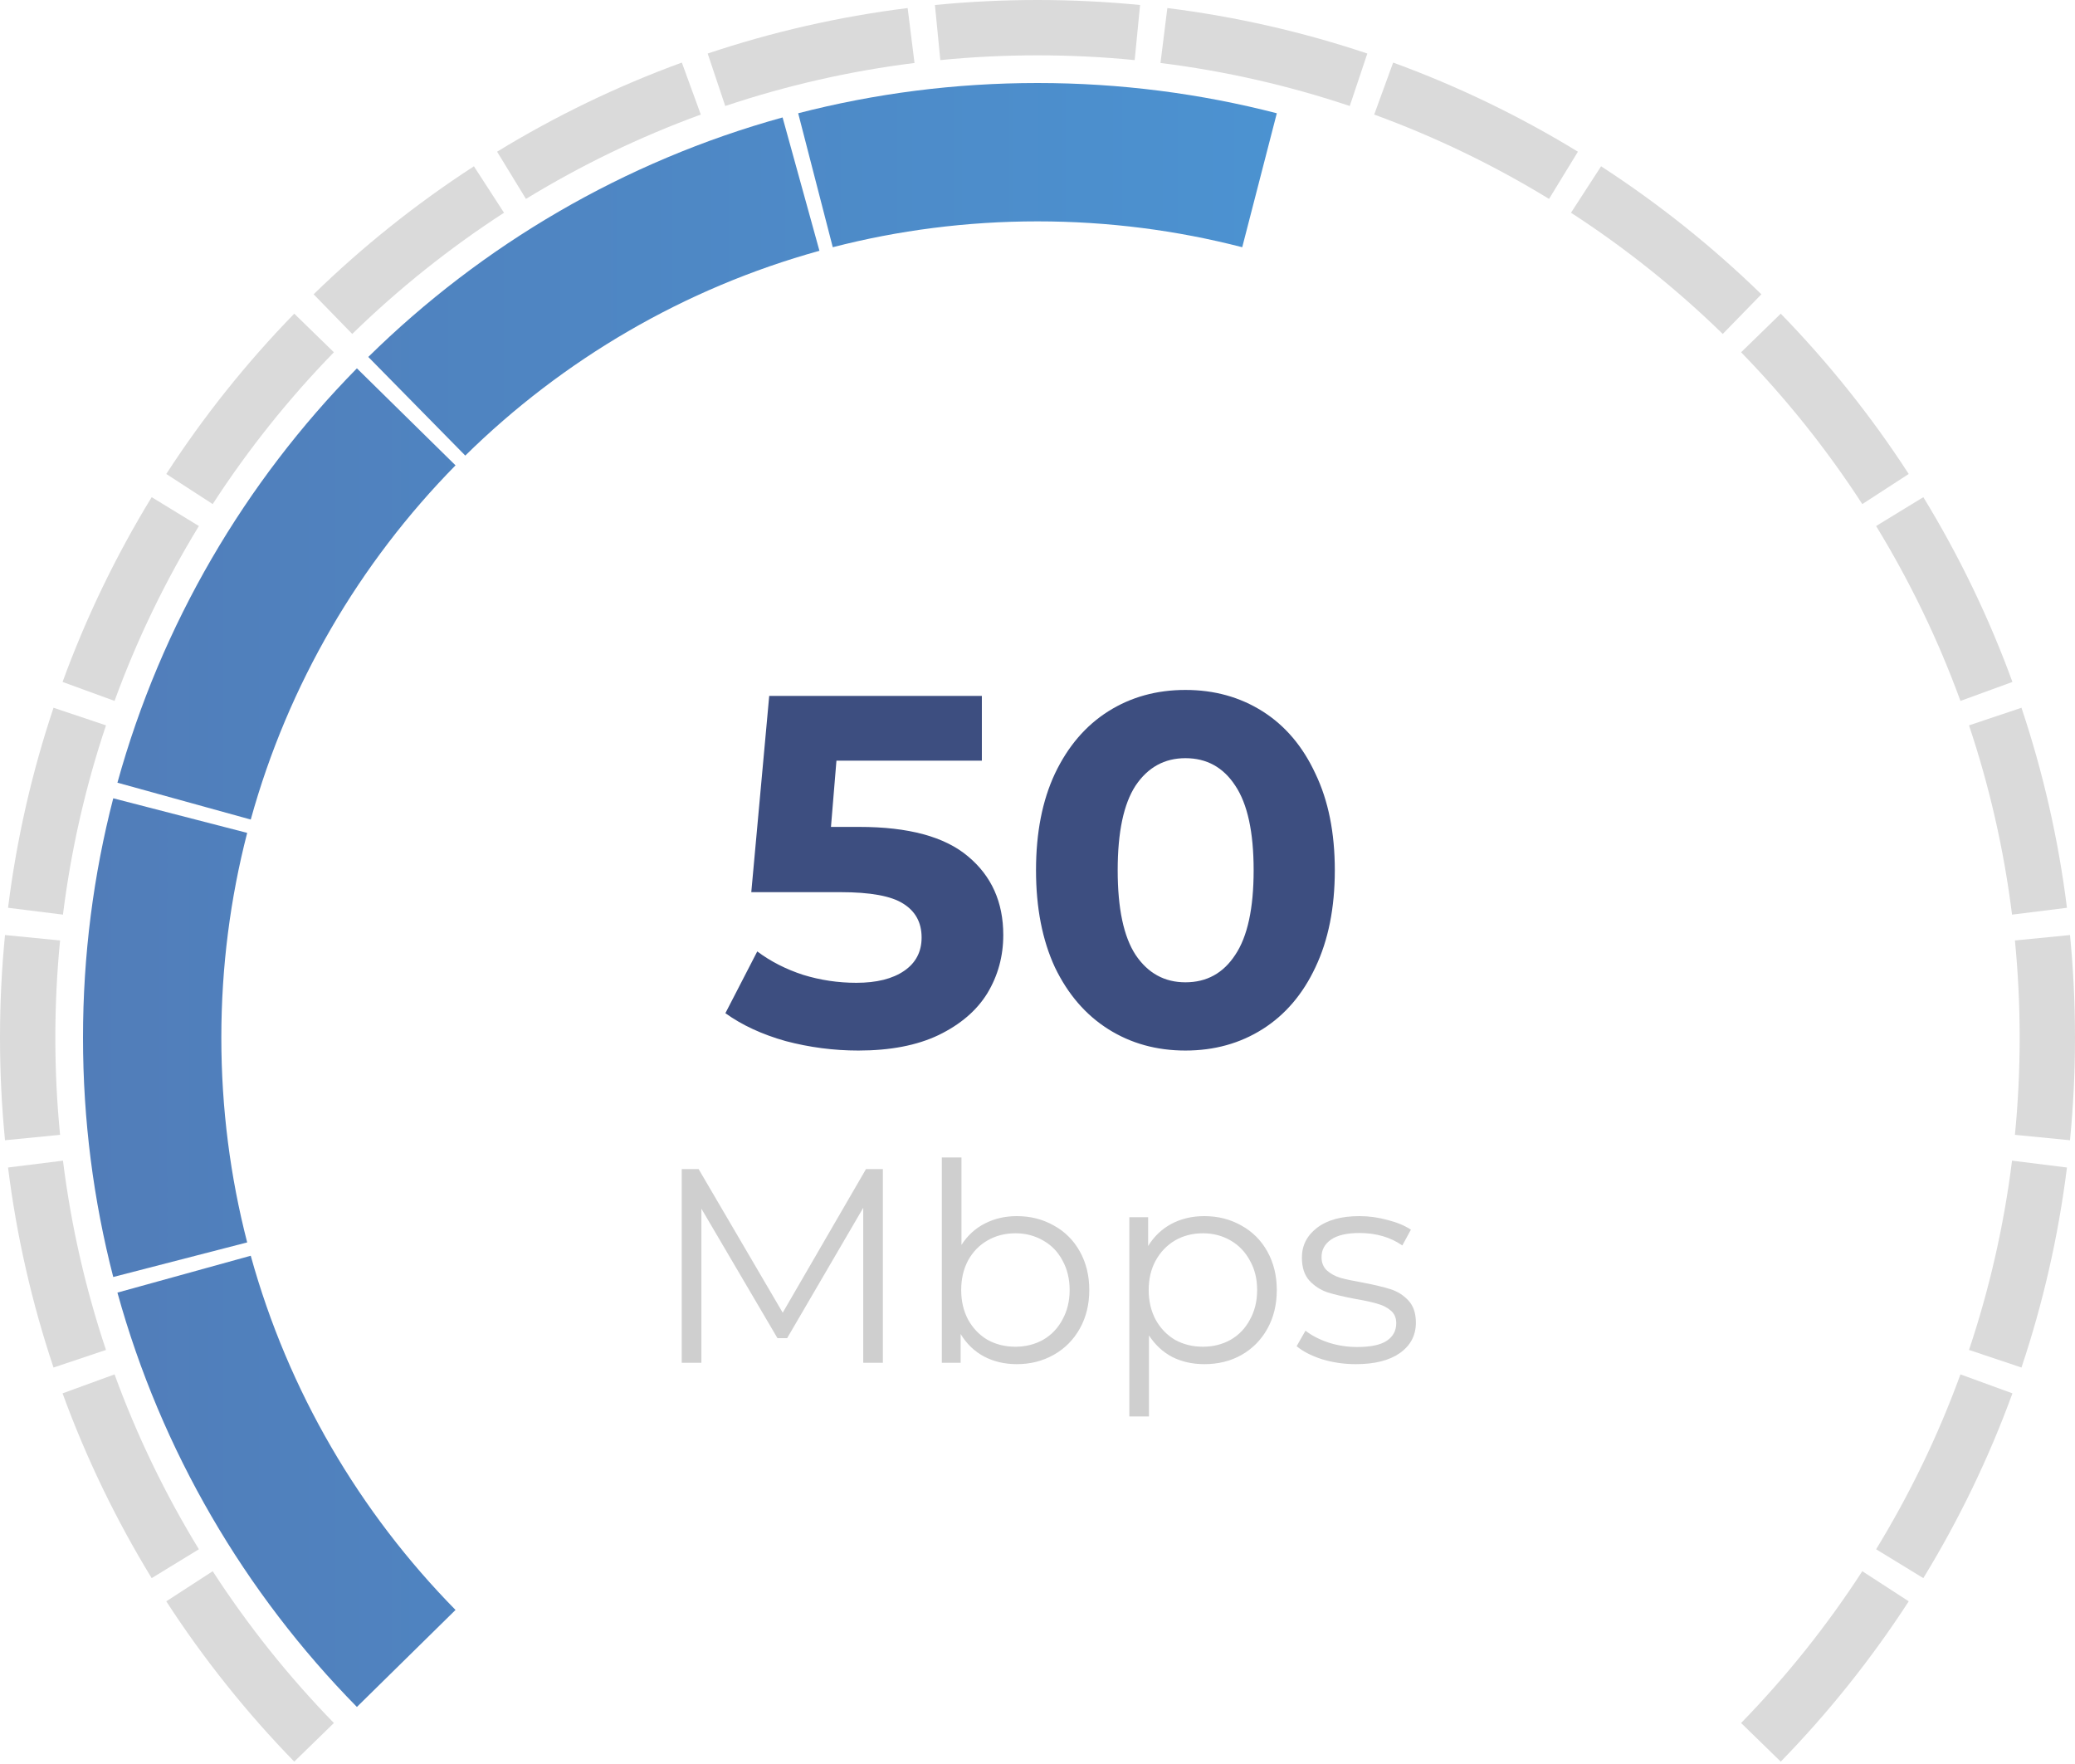 <svg width="300" height="255" viewBox="0 0 300 255" fill="none" xmlns="http://www.w3.org/2000/svg">
<path fill-rule="evenodd" clip-rule="evenodd" d="M299.276 164.831L291.314 164.05C291.768 159.43 292 154.743 292 150C292 145.257 291.768 140.57 291.314 135.951L299.276 135.169C299.755 140.048 300 144.995 300 150C300 155.005 299.755 159.952 299.276 164.831ZM298.837 131.227L290.898 132.218C289.719 122.775 287.614 113.624 284.676 104.855L292.261 102.314C295.366 111.581 297.591 121.252 298.837 131.227ZM290.955 98.58L283.439 101.322C280.202 92.45 276.104 83.99 271.245 76.042L278.071 71.87C283.203 80.265 287.533 89.204 290.955 98.58ZM275.96 68.517L269.247 72.869C264.134 64.981 258.259 57.632 251.726 50.925L257.457 45.343C264.355 52.425 270.56 60.186 275.96 68.517ZM254.657 42.543L249.075 48.274C242.368 41.741 235.019 35.866 227.131 30.753L231.483 24.04C239.814 29.441 247.575 35.645 254.657 42.543ZM228.13 21.929L223.958 28.755C216.01 23.896 207.55 19.798 198.678 16.561L201.42 9.045C210.796 12.467 219.735 16.797 228.13 21.929ZM197.686 7.739L195.145 15.324C186.376 12.386 177.225 10.281 167.782 9.102L168.773 1.163C178.748 2.409 188.419 4.634 197.686 7.739ZM164.831 0.724L164.05 8.686C159.43 8.232 154.743 8 150 8C145.257 8 140.57 8.232 135.951 8.686L135.169 0.724C140.048 0.245 144.995 0 150 0C155.005 0 159.952 0.245 164.831 0.724ZM131.227 1.163L132.218 9.102C122.775 10.281 113.624 12.386 104.855 15.324L102.314 7.739C111.581 4.634 121.252 2.409 131.227 1.163ZM98.58 9.045L101.322 16.561C92.45 19.798 83.99 23.896 76.042 28.755L71.87 21.929C80.265 16.797 89.204 12.467 98.58 9.045ZM68.517 24.04L72.869 30.753C64.981 35.866 57.632 41.741 50.925 48.274L45.343 42.543C52.425 35.645 60.186 29.44 68.517 24.04ZM42.543 45.343L48.274 50.925C41.741 57.632 35.866 64.981 30.753 72.868L24.04 68.517C29.441 60.186 35.645 52.425 42.543 45.343ZM21.929 71.87L28.755 76.042C23.896 83.99 19.798 92.45 16.561 101.322L9.045 98.58C12.467 89.204 16.797 80.265 21.929 71.87ZM7.739 102.314L15.324 104.855C12.386 113.624 10.281 122.775 9.102 132.218L1.163 131.227C2.409 121.252 4.634 111.581 7.739 102.314ZM0.724 135.169C0.245 140.048 0 144.995 0 150C0 155.005 0.245 159.952 0.724 164.831L8.686 164.049C8.232 159.43 8 154.743 8 150C8 145.257 8.232 140.57 8.686 135.95L0.724 135.169ZM1.163 168.773L9.102 167.782C10.281 177.225 12.386 186.376 15.324 195.145L7.739 197.686C4.634 188.419 2.409 178.748 1.163 168.773ZM9.045 201.42L16.561 198.678C19.798 207.55 23.896 216.01 28.755 223.958L21.929 228.13C16.797 219.735 12.467 210.796 9.045 201.42ZM24.04 231.483L30.753 227.131C35.866 235.019 41.741 242.368 48.274 249.075L42.543 254.657C35.645 247.575 29.44 239.814 24.04 231.483ZM257.457 254.657L251.726 249.075C258.259 242.368 264.134 235.019 269.247 227.131L275.96 231.483C270.56 239.814 264.355 247.575 257.457 254.657ZM278.071 228.13L271.245 223.958C276.104 216.01 280.202 207.55 283.439 198.678L290.955 201.42C287.533 210.796 283.203 219.735 278.071 228.13ZM292.261 197.686L284.676 195.145C287.614 186.376 289.719 177.225 290.898 167.782L298.837 168.773C297.591 178.748 295.366 188.419 292.261 197.686Z" fill="#DADADA"/>
<path fill-rule="evenodd" clip-rule="evenodd" d="M184.6 16.373L179.6 35.738C170.163 33.302 160.248 32 150 32C139.752 32 129.837 33.302 120.4 35.738L115.4 16.373C126.457 13.519 138.051 12 150 12C161.949 12 173.543 13.519 184.6 16.373ZM113.144 16.977L118.473 36.253C98.918 41.66 81.373 51.99 67.27 65.859L53.247 51.599C69.717 35.403 90.235 23.31 113.144 16.977ZM51.599 53.247L65.859 67.27C51.99 81.373 41.66 98.918 36.253 118.473L16.977 113.144C23.31 90.235 35.403 69.717 51.599 53.247ZM16.373 115.4C13.519 126.457 12 138.051 12 150C12 161.949 13.519 173.543 16.373 184.6L35.738 179.6C33.302 170.163 32 160.248 32 150C32 139.752 33.302 129.837 35.738 120.4L16.373 115.4ZM16.977 186.856L36.253 181.527C41.66 201.082 51.99 218.627 65.859 232.73L51.599 246.753C35.403 230.283 23.31 209.765 16.977 186.856Z" fill="url(#paint0_linear_269_188)"/>
<path d="M124.244 119.536C131.348 119.536 136.58 120.952 139.94 123.784C143.348 126.616 145.052 130.408 145.052 135.16C145.052 138.232 144.284 141.04 142.748 143.584C141.212 146.08 138.86 148.096 135.692 149.632C132.572 151.12 128.708 151.864 124.1 151.864C120.548 151.864 117.044 151.408 113.588 150.496C110.18 149.536 107.276 148.192 104.876 146.464L109.484 137.536C111.404 138.976 113.612 140.104 116.108 140.92C118.604 141.688 121.172 142.072 123.812 142.072C126.74 142.072 129.044 141.496 130.724 140.344C132.404 139.192 133.244 137.584 133.244 135.52C133.244 133.36 132.356 131.728 130.58 130.624C128.852 129.52 125.828 128.968 121.508 128.968H108.62L111.212 100.6H141.956V109.96H120.932L120.14 119.536H124.244ZM171.385 151.864C167.209 151.864 163.489 150.832 160.225 148.768C156.961 146.704 154.393 143.728 152.521 139.84C150.697 135.904 149.785 131.224 149.785 125.8C149.785 120.376 150.697 115.72 152.521 111.832C154.393 107.896 156.961 104.896 160.225 102.832C163.489 100.768 167.209 99.736 171.385 99.736C175.561 99.736 179.281 100.768 182.545 102.832C185.809 104.896 188.353 107.896 190.177 111.832C192.049 115.72 192.985 120.376 192.985 125.8C192.985 131.224 192.049 135.904 190.177 139.84C188.353 143.728 185.809 146.704 182.545 148.768C179.281 150.832 175.561 151.864 171.385 151.864ZM171.385 142C174.457 142 176.857 140.68 178.585 138.04C180.361 135.4 181.249 131.32 181.249 125.8C181.249 120.28 180.361 116.2 178.585 113.56C176.857 110.92 174.457 109.6 171.385 109.6C168.361 109.6 165.961 110.92 164.185 113.56C162.457 116.2 161.593 120.28 161.593 125.8C161.593 131.32 162.457 135.4 164.185 138.04C165.961 140.68 168.361 142 171.385 142Z" fill="#3D4E80"/>
<path opacity="0.3" d="M127.644 169V197H124.804V174.6L113.804 193.44H112.404L101.404 174.72V197H98.564V169H101.004L113.164 189.76L125.204 169H127.644ZM147.007 175.8C148.98 175.8 150.767 176.253 152.367 177.16C153.967 178.04 155.22 179.293 156.127 180.92C157.034 182.547 157.487 184.4 157.487 186.48C157.487 188.56 157.034 190.413 156.127 192.04C155.22 193.667 153.967 194.933 152.367 195.84C150.767 196.747 148.98 197.2 147.007 197.2C145.247 197.2 143.66 196.827 142.247 196.08C140.86 195.333 139.74 194.253 138.887 192.84V197H136.167V167.32H139.007V179.96C139.887 178.6 141.007 177.573 142.367 176.88C143.754 176.16 145.3 175.8 147.007 175.8ZM146.807 194.68C148.274 194.68 149.607 194.347 150.807 193.68C152.007 192.987 152.94 192.013 153.607 190.76C154.3 189.507 154.647 188.08 154.647 186.48C154.647 184.88 154.3 183.453 153.607 182.2C152.94 180.947 152.007 179.987 150.807 179.32C149.607 178.627 148.274 178.28 146.807 178.28C145.314 178.28 143.967 178.627 142.767 179.32C141.594 179.987 140.66 180.947 139.967 182.2C139.3 183.453 138.967 184.88 138.967 186.48C138.967 188.08 139.3 189.507 139.967 190.76C140.66 192.013 141.594 192.987 142.767 193.68C143.967 194.347 145.314 194.68 146.807 194.68ZM174.116 175.8C176.09 175.8 177.876 176.253 179.476 177.16C181.076 178.04 182.33 179.293 183.236 180.92C184.143 182.547 184.596 184.4 184.596 186.48C184.596 188.587 184.143 190.453 183.236 192.08C182.33 193.707 181.076 194.973 179.476 195.88C177.903 196.76 176.116 197.2 174.116 197.2C172.41 197.2 170.863 196.853 169.476 196.16C168.116 195.44 166.996 194.4 166.116 193.04V204.76H163.276V175.96H165.996V180.12C166.85 178.733 167.97 177.667 169.356 176.92C170.77 176.173 172.356 175.8 174.116 175.8ZM173.916 194.68C175.383 194.68 176.716 194.347 177.916 193.68C179.116 192.987 180.05 192.013 180.716 190.76C181.41 189.507 181.756 188.08 181.756 186.48C181.756 184.88 181.41 183.467 180.716 182.24C180.05 180.987 179.116 180.013 177.916 179.32C176.716 178.627 175.383 178.28 173.916 178.28C172.423 178.28 171.076 178.627 169.876 179.32C168.703 180.013 167.77 180.987 167.076 182.24C166.41 183.467 166.076 184.88 166.076 186.48C166.076 188.08 166.41 189.507 167.076 190.76C167.77 192.013 168.703 192.987 169.876 193.68C171.076 194.347 172.423 194.68 173.916 194.68ZM196.026 197.2C194.319 197.2 192.679 196.96 191.106 196.48C189.559 195.973 188.346 195.347 187.466 194.6L188.746 192.36C189.626 193.053 190.732 193.627 192.066 194.08C193.399 194.507 194.786 194.72 196.226 194.72C198.146 194.72 199.559 194.427 200.466 193.84C201.399 193.227 201.866 192.373 201.866 191.28C201.866 190.507 201.612 189.907 201.106 189.48C200.599 189.027 199.959 188.693 199.186 188.48C198.412 188.24 197.386 188.013 196.106 187.8C194.399 187.48 193.026 187.16 191.986 186.84C190.946 186.493 190.052 185.92 189.306 185.12C188.586 184.32 188.226 183.213 188.226 181.8C188.226 180.04 188.959 178.6 190.426 177.48C191.892 176.36 193.932 175.8 196.546 175.8C197.906 175.8 199.266 175.987 200.626 176.36C201.986 176.707 203.106 177.173 203.986 177.76L202.746 180.04C201.012 178.84 198.946 178.24 196.546 178.24C194.732 178.24 193.359 178.56 192.426 179.2C191.519 179.84 191.066 180.68 191.066 181.72C191.066 182.52 191.319 183.16 191.826 183.64C192.359 184.12 193.012 184.48 193.786 184.72C194.559 184.933 195.626 185.16 196.986 185.4C198.666 185.72 200.012 186.04 201.026 186.36C202.039 186.68 202.906 187.227 203.626 188C204.346 188.773 204.706 189.84 204.706 191.2C204.706 193.04 203.932 194.507 202.386 195.6C200.866 196.667 198.746 197.2 196.026 197.2Z" fill="#5F5F5F"/>
<defs>
<linearGradient id="paint0_linear_269_188" x1="12" y1="150" x2="288" y2="150" gradientUnits="userSpaceOnUse">
<stop stop-color="#517DB9"/>
<stop offset="1" stop-color="#489FDF"/>
</linearGradient>
</defs>
</svg>
